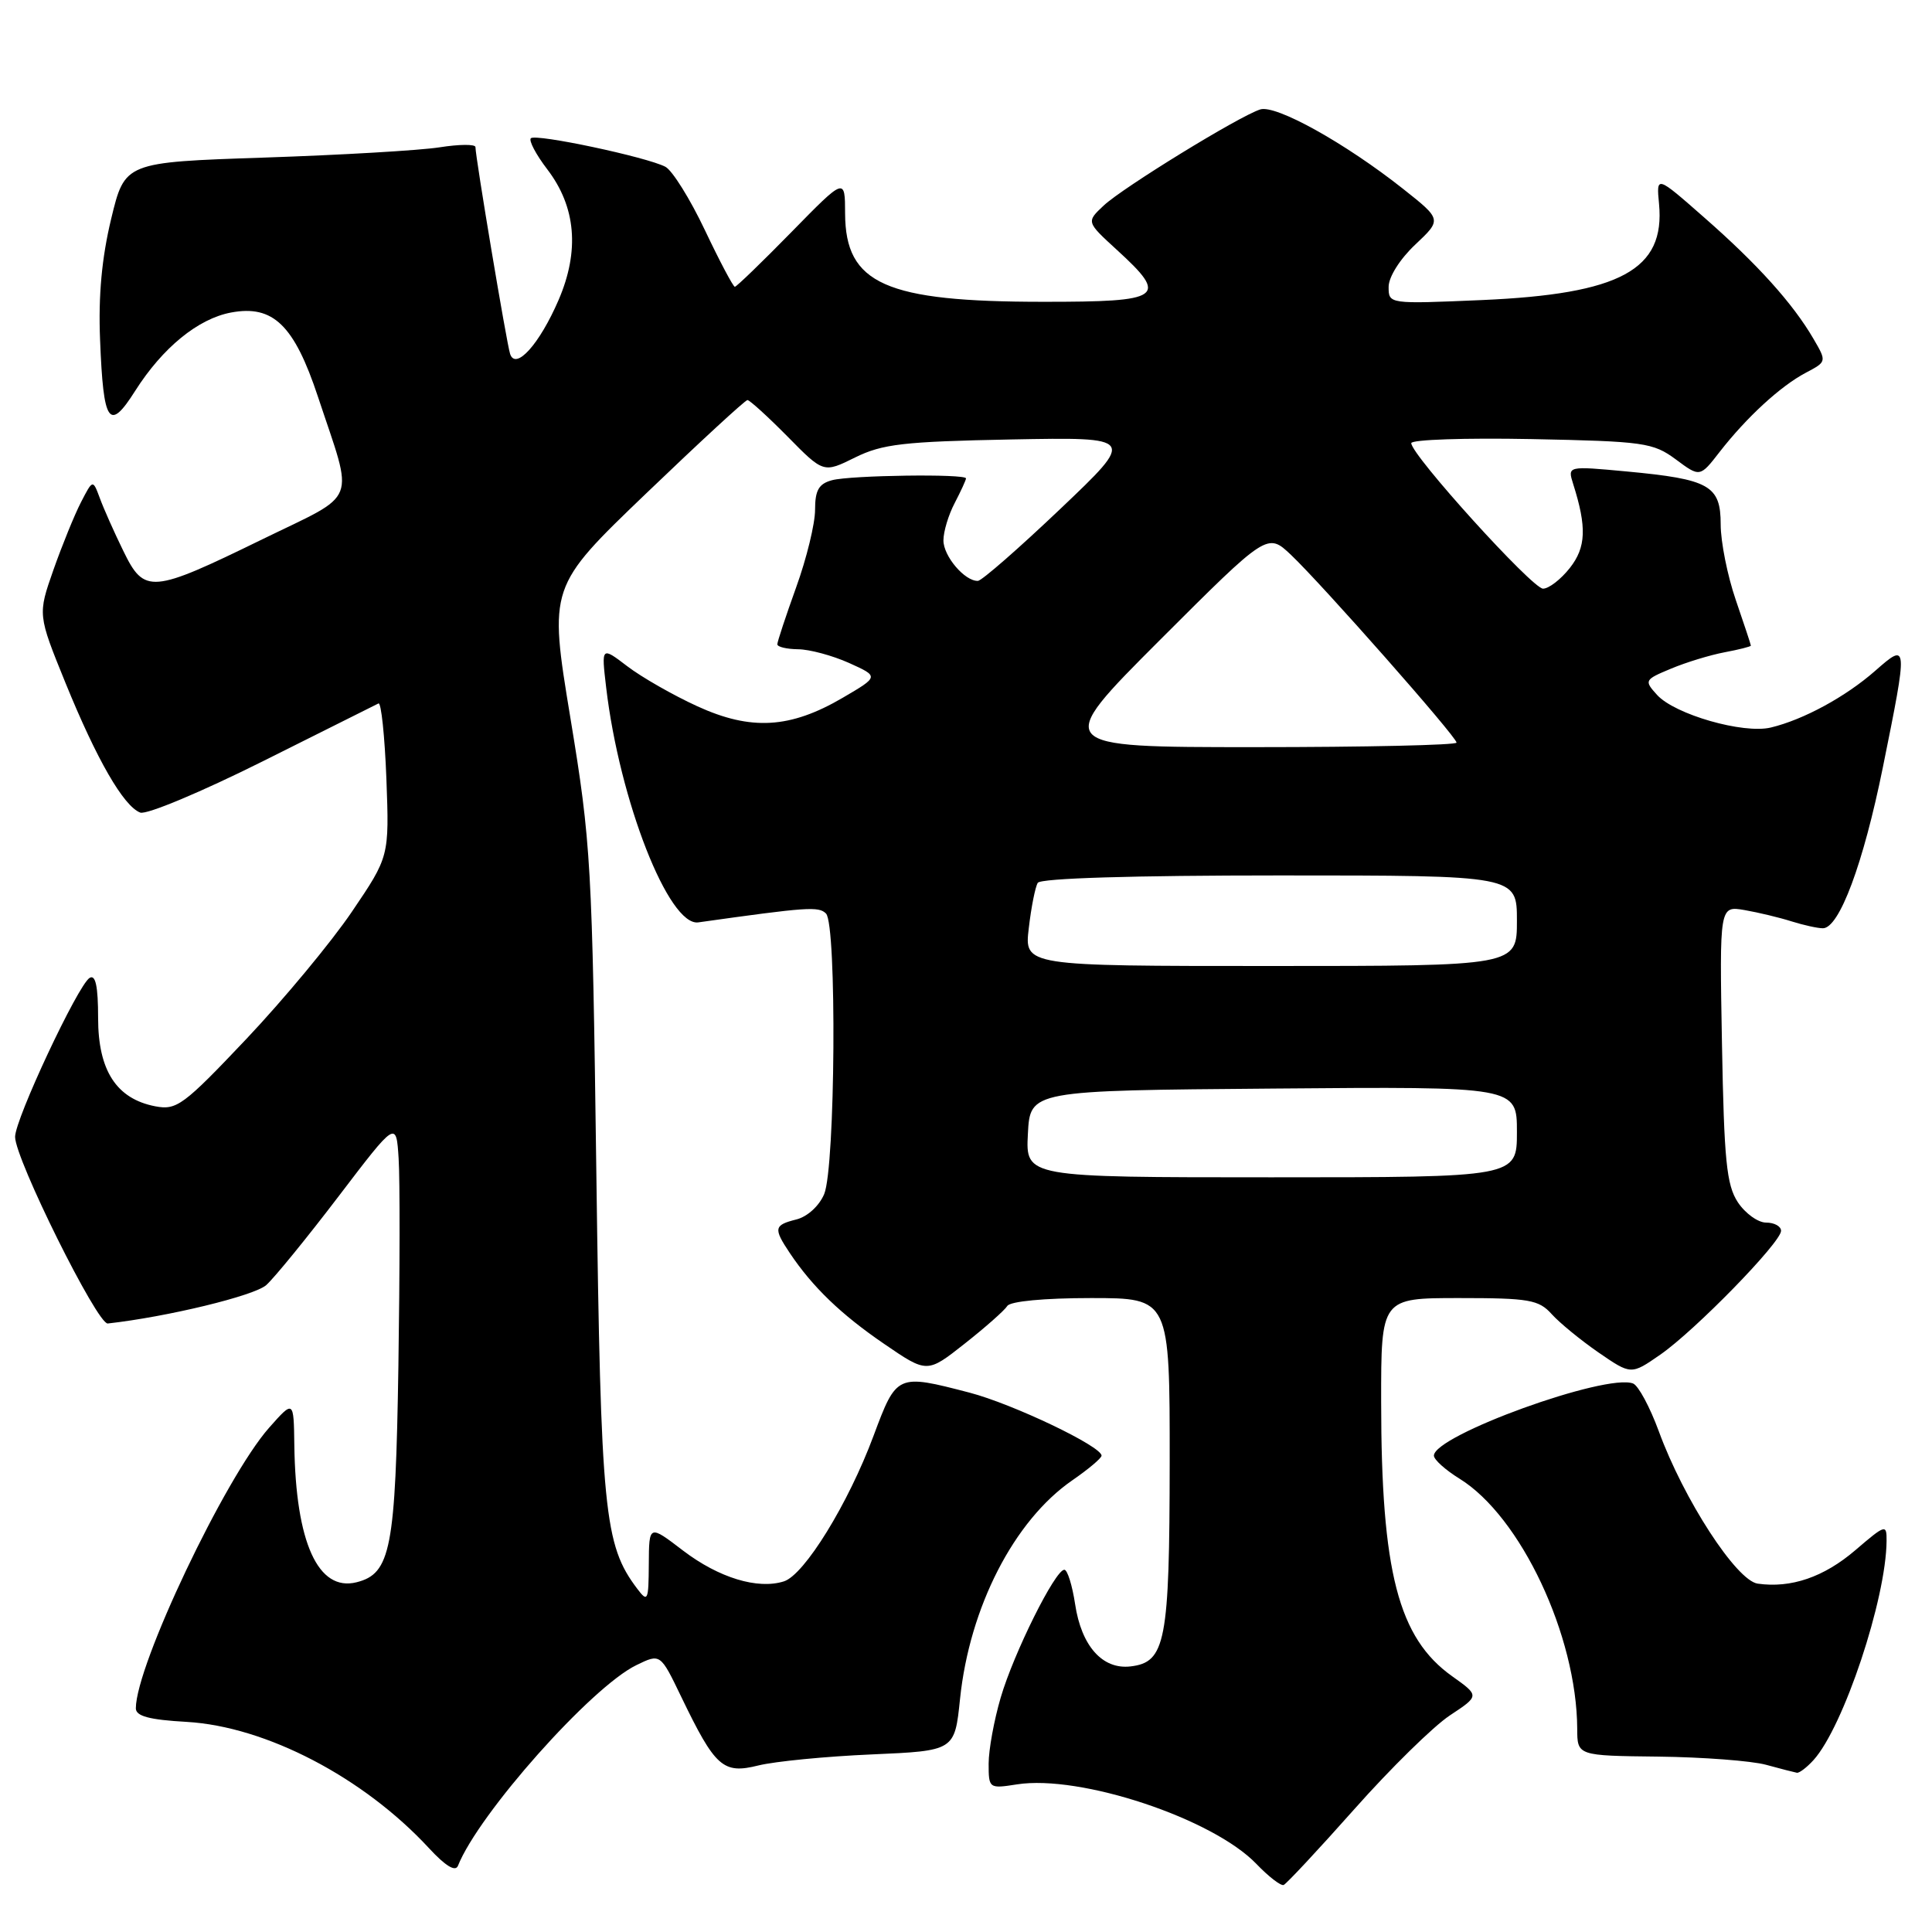 <?xml version="1.0" encoding="UTF-8" standalone="no"?>
<!DOCTYPE svg PUBLIC "-//W3C//DTD SVG 1.1//EN" "http://www.w3.org/Graphics/SVG/1.1/DTD/svg11.dtd" >
<svg xmlns="http://www.w3.org/2000/svg" xmlns:xlink="http://www.w3.org/1999/xlink" version="1.1" viewBox="0 0 256 256">
 <g >
 <path fill="currentColor"
d=" M 179.46 239.72 C 184.24 234.33 189.93 228.75 192.10 227.31 C 196.05 224.70 196.05 224.70 192.43 222.12 C 185.28 217.04 183.02 208.30 183.01 185.75 C 183.00 172.00 183.00 172.00 193.35 172.00 C 202.61 172.00 203.89 172.22 205.60 174.12 C 206.64 175.28 209.44 177.57 211.81 179.21 C 216.13 182.18 216.13 182.18 219.98 179.51 C 224.60 176.31 236.00 164.62 236.00 163.09 C 236.00 162.49 235.11 162.00 234.02 162.00 C 232.94 162.00 231.25 160.78 230.27 159.30 C 228.77 157.01 228.45 153.76 228.17 138.31 C 227.84 120.02 227.84 120.02 231.17 120.59 C 233.00 120.91 235.80 121.58 237.40 122.09 C 238.99 122.59 240.86 123.00 241.54 123.00 C 243.71 123.00 246.90 114.46 249.49 101.67 C 252.83 85.16 252.82 85.07 248.47 88.89 C 244.55 92.33 238.98 95.36 234.65 96.40 C 231.01 97.28 221.92 94.67 219.57 92.08 C 217.84 90.17 217.89 90.07 221.42 88.60 C 223.42 87.76 226.61 86.79 228.52 86.43 C 230.44 86.07 232.00 85.67 232.00 85.55 C 232.00 85.42 231.10 82.70 230.00 79.50 C 228.90 76.30 228.00 71.80 228.00 69.50 C 228.00 64.33 226.53 63.50 215.53 62.47 C 207.70 61.74 207.70 61.74 208.45 64.12 C 210.27 69.85 210.17 72.52 208.01 75.26 C 206.82 76.77 205.23 78.00 204.46 78.00 C 203.04 78.00 187.00 60.29 187.00 58.72 C 187.00 58.25 194.16 58.01 202.92 58.18 C 217.85 58.48 219.04 58.65 222.05 60.87 C 225.25 63.25 225.25 63.25 227.87 59.87 C 231.42 55.31 235.92 51.16 239.28 49.39 C 242.06 47.92 242.06 47.92 240.28 44.87 C 237.57 40.22 232.88 35.01 225.84 28.84 C 219.47 23.24 219.47 23.24 219.83 27.01 C 220.66 35.74 214.73 38.96 196.35 39.76 C 184.01 40.29 184.00 40.29 184.00 38.01 C 184.00 36.70 185.50 34.32 187.53 32.41 C 191.05 29.09 191.05 29.09 185.91 25.02 C 178.22 18.94 169.06 13.85 166.99 14.50 C 164.19 15.39 148.79 24.85 146.24 27.24 C 143.94 29.40 143.94 29.40 147.97 33.09 C 154.90 39.42 154.08 40.00 138.25 39.99 C 117.32 39.99 112.02 37.63 111.98 28.30 C 111.97 23.50 111.97 23.50 104.87 30.75 C 100.96 34.74 97.59 38.00 97.37 38.00 C 97.15 38.00 95.36 34.62 93.40 30.49 C 91.44 26.36 89.09 22.59 88.17 22.10 C 85.71 20.81 70.98 17.68 70.34 18.32 C 70.04 18.62 71.02 20.48 72.52 22.44 C 76.32 27.41 76.82 33.23 74.02 39.74 C 71.49 45.61 68.32 49.13 67.59 46.89 C 67.13 45.49 63.00 20.82 63.00 19.49 C 63.00 19.09 60.86 19.11 58.25 19.52 C 55.64 19.93 45.18 20.54 35.02 20.88 C 16.54 21.50 16.54 21.50 14.73 29.00 C 13.49 34.14 13.02 39.18 13.26 45.02 C 13.70 56.17 14.45 57.26 17.92 51.78 C 21.55 46.07 26.24 42.23 30.62 41.41 C 36.19 40.37 38.98 43.07 42.13 52.57 C 46.92 67.02 47.65 65.17 34.76 71.46 C 20.04 78.65 19.13 78.73 16.34 73.00 C 15.13 70.53 13.73 67.38 13.23 66.01 C 12.30 63.51 12.30 63.51 10.73 66.55 C 9.87 68.22 8.23 72.25 7.08 75.51 C 5.00 81.44 5.00 81.44 8.67 90.47 C 12.82 100.66 16.37 106.82 18.58 107.67 C 19.41 107.99 26.70 104.93 34.79 100.89 C 42.88 96.84 49.79 93.38 50.15 93.21 C 50.51 93.04 50.98 97.53 51.20 103.20 C 51.58 113.50 51.58 113.50 46.62 120.82 C 43.89 124.85 37.60 132.42 32.65 137.66 C 24.29 146.49 23.41 147.13 20.57 146.59 C 15.43 145.60 13.00 141.85 13.00 134.89 C 13.00 130.68 12.66 129.09 11.87 129.58 C 10.32 130.54 2.00 148.28 2.00 150.64 C 2.00 153.57 12.90 175.52 14.28 175.37 C 22.16 174.49 33.68 171.70 35.28 170.28 C 36.37 169.30 40.69 164.00 44.88 158.50 C 52.50 148.50 52.50 148.50 52.82 153.50 C 53.00 156.25 52.98 168.62 52.79 181.00 C 52.41 205.26 51.78 208.52 47.24 209.66 C 42.15 210.93 39.18 204.40 39.00 191.50 C 38.92 185.50 38.92 185.50 35.65 189.19 C 29.83 195.78 18.00 220.68 18.00 226.36 C 18.00 227.40 19.77 227.88 24.75 228.16 C 35.24 228.77 48.17 235.51 56.84 244.89 C 59.02 247.25 60.34 248.06 60.68 247.23 C 63.41 240.34 78.36 223.53 84.32 220.64 C 87.50 219.09 87.50 219.09 90.25 224.80 C 94.78 234.19 95.80 235.10 100.50 233.93 C 102.70 233.39 109.45 232.73 115.50 232.47 C 126.50 231.99 126.50 231.99 127.21 225.11 C 128.47 212.97 134.36 201.49 142.07 196.16 C 144.19 194.70 145.94 193.23 145.96 192.89 C 146.04 191.68 134.21 186.03 128.46 184.53 C 118.85 182.03 118.81 182.05 115.75 190.25 C 112.41 199.23 106.59 208.68 103.87 209.54 C 100.40 210.64 95.25 209.07 90.52 205.47 C 86.00 202.01 86.00 202.01 85.97 207.26 C 85.94 212.13 85.83 212.36 84.44 210.52 C 80.04 204.70 79.62 200.43 79.02 155.50 C 78.47 114.35 78.32 111.75 75.58 95.13 C 72.72 77.76 72.72 77.76 85.61 65.39 C 92.70 58.59 98.74 53.02 99.04 53.01 C 99.33 53.01 101.72 55.18 104.35 57.84 C 109.12 62.69 109.12 62.69 113.30 60.62 C 116.92 58.83 119.72 58.51 133.99 58.23 C 150.50 57.92 150.50 57.92 140.50 67.43 C 135.00 72.66 130.09 76.95 129.58 76.97 C 127.84 77.03 125.00 73.69 125.01 71.60 C 125.01 70.44 125.68 68.21 126.51 66.64 C 127.33 65.06 128.00 63.60 128.00 63.39 C 128.00 62.76 112.71 62.97 110.25 63.63 C 108.49 64.10 108.00 64.96 108.00 67.56 C 108.00 69.39 106.88 74.00 105.50 77.81 C 104.13 81.62 103.00 85.03 103.00 85.37 C 103.00 85.72 104.24 86.01 105.75 86.03 C 107.26 86.04 110.30 86.86 112.49 87.84 C 116.48 89.64 116.48 89.64 111.68 92.45 C 104.70 96.54 99.51 96.84 92.39 93.58 C 89.20 92.12 85.03 89.74 83.13 88.29 C 79.68 85.66 79.68 85.66 80.32 91.10 C 82.09 106.10 88.62 122.77 92.53 122.22 C 107.03 120.18 108.48 120.08 109.45 121.05 C 110.90 122.50 110.69 154.66 109.21 158.22 C 108.55 159.79 106.99 161.21 105.54 161.58 C 102.55 162.33 102.46 162.75 104.65 166.03 C 107.67 170.54 111.44 174.17 117.18 178.09 C 122.85 181.97 122.85 181.97 127.84 178.03 C 130.58 175.87 133.12 173.62 133.47 173.05 C 133.85 172.43 138.37 172.00 144.56 172.00 C 155.00 172.00 155.00 172.00 154.99 193.75 C 154.97 217.56 154.45 220.27 149.79 220.81 C 146.08 221.24 143.29 218.10 142.46 212.57 C 142.08 210.06 141.44 208.00 141.03 208.00 C 139.82 208.00 134.33 219.03 132.60 224.93 C 131.72 227.92 131.00 231.86 131.00 233.69 C 131.00 236.98 131.05 237.02 134.75 236.44 C 143.14 235.12 160.71 240.96 166.49 246.99 C 168.09 248.66 169.71 249.91 170.09 249.77 C 170.46 249.62 174.68 245.10 179.46 239.72 Z  M 240.30 233.22 C 244.27 228.84 249.93 211.87 249.98 204.17 C 250.00 201.94 249.84 201.98 245.84 205.41 C 241.67 208.98 237.32 210.47 232.90 209.84 C 230.08 209.43 223.10 198.68 219.80 189.65 C 218.62 186.44 217.09 183.59 216.39 183.32 C 212.80 181.94 190.00 190.20 190.00 192.88 C 190.00 193.41 191.53 194.78 193.39 195.93 C 201.51 200.95 208.93 216.73 208.99 229.07 C 209.00 232.64 209.00 232.64 219.75 232.76 C 225.66 232.83 232.07 233.32 234.00 233.84 C 235.93 234.37 237.77 234.84 238.10 234.90 C 238.42 234.95 239.41 234.20 240.30 233.22 Z  M 136.20 150.25 C 136.50 144.50 136.50 144.50 168.75 144.24 C 201.00 143.97 201.00 143.97 201.00 149.99 C 201.00 156.00 201.00 156.00 168.45 156.00 C 135.90 156.00 135.90 156.00 136.20 150.25 Z  M 136.32 122.98 C 136.64 120.21 137.18 117.51 137.51 116.98 C 137.89 116.37 150.19 116.00 169.56 116.00 C 201.00 116.00 201.00 116.00 201.00 122.00 C 201.00 128.00 201.00 128.00 168.36 128.00 C 135.72 128.00 135.72 128.00 136.32 122.98 Z  M 153.72 84.78 C 167.94 70.57 167.94 70.57 171.07 73.53 C 175.18 77.43 193.00 97.63 193.00 98.40 C 193.00 98.73 180.96 99.00 166.25 99.00 C 139.51 99.00 139.51 99.00 153.72 84.78 Z "/>
</g>
</svg>